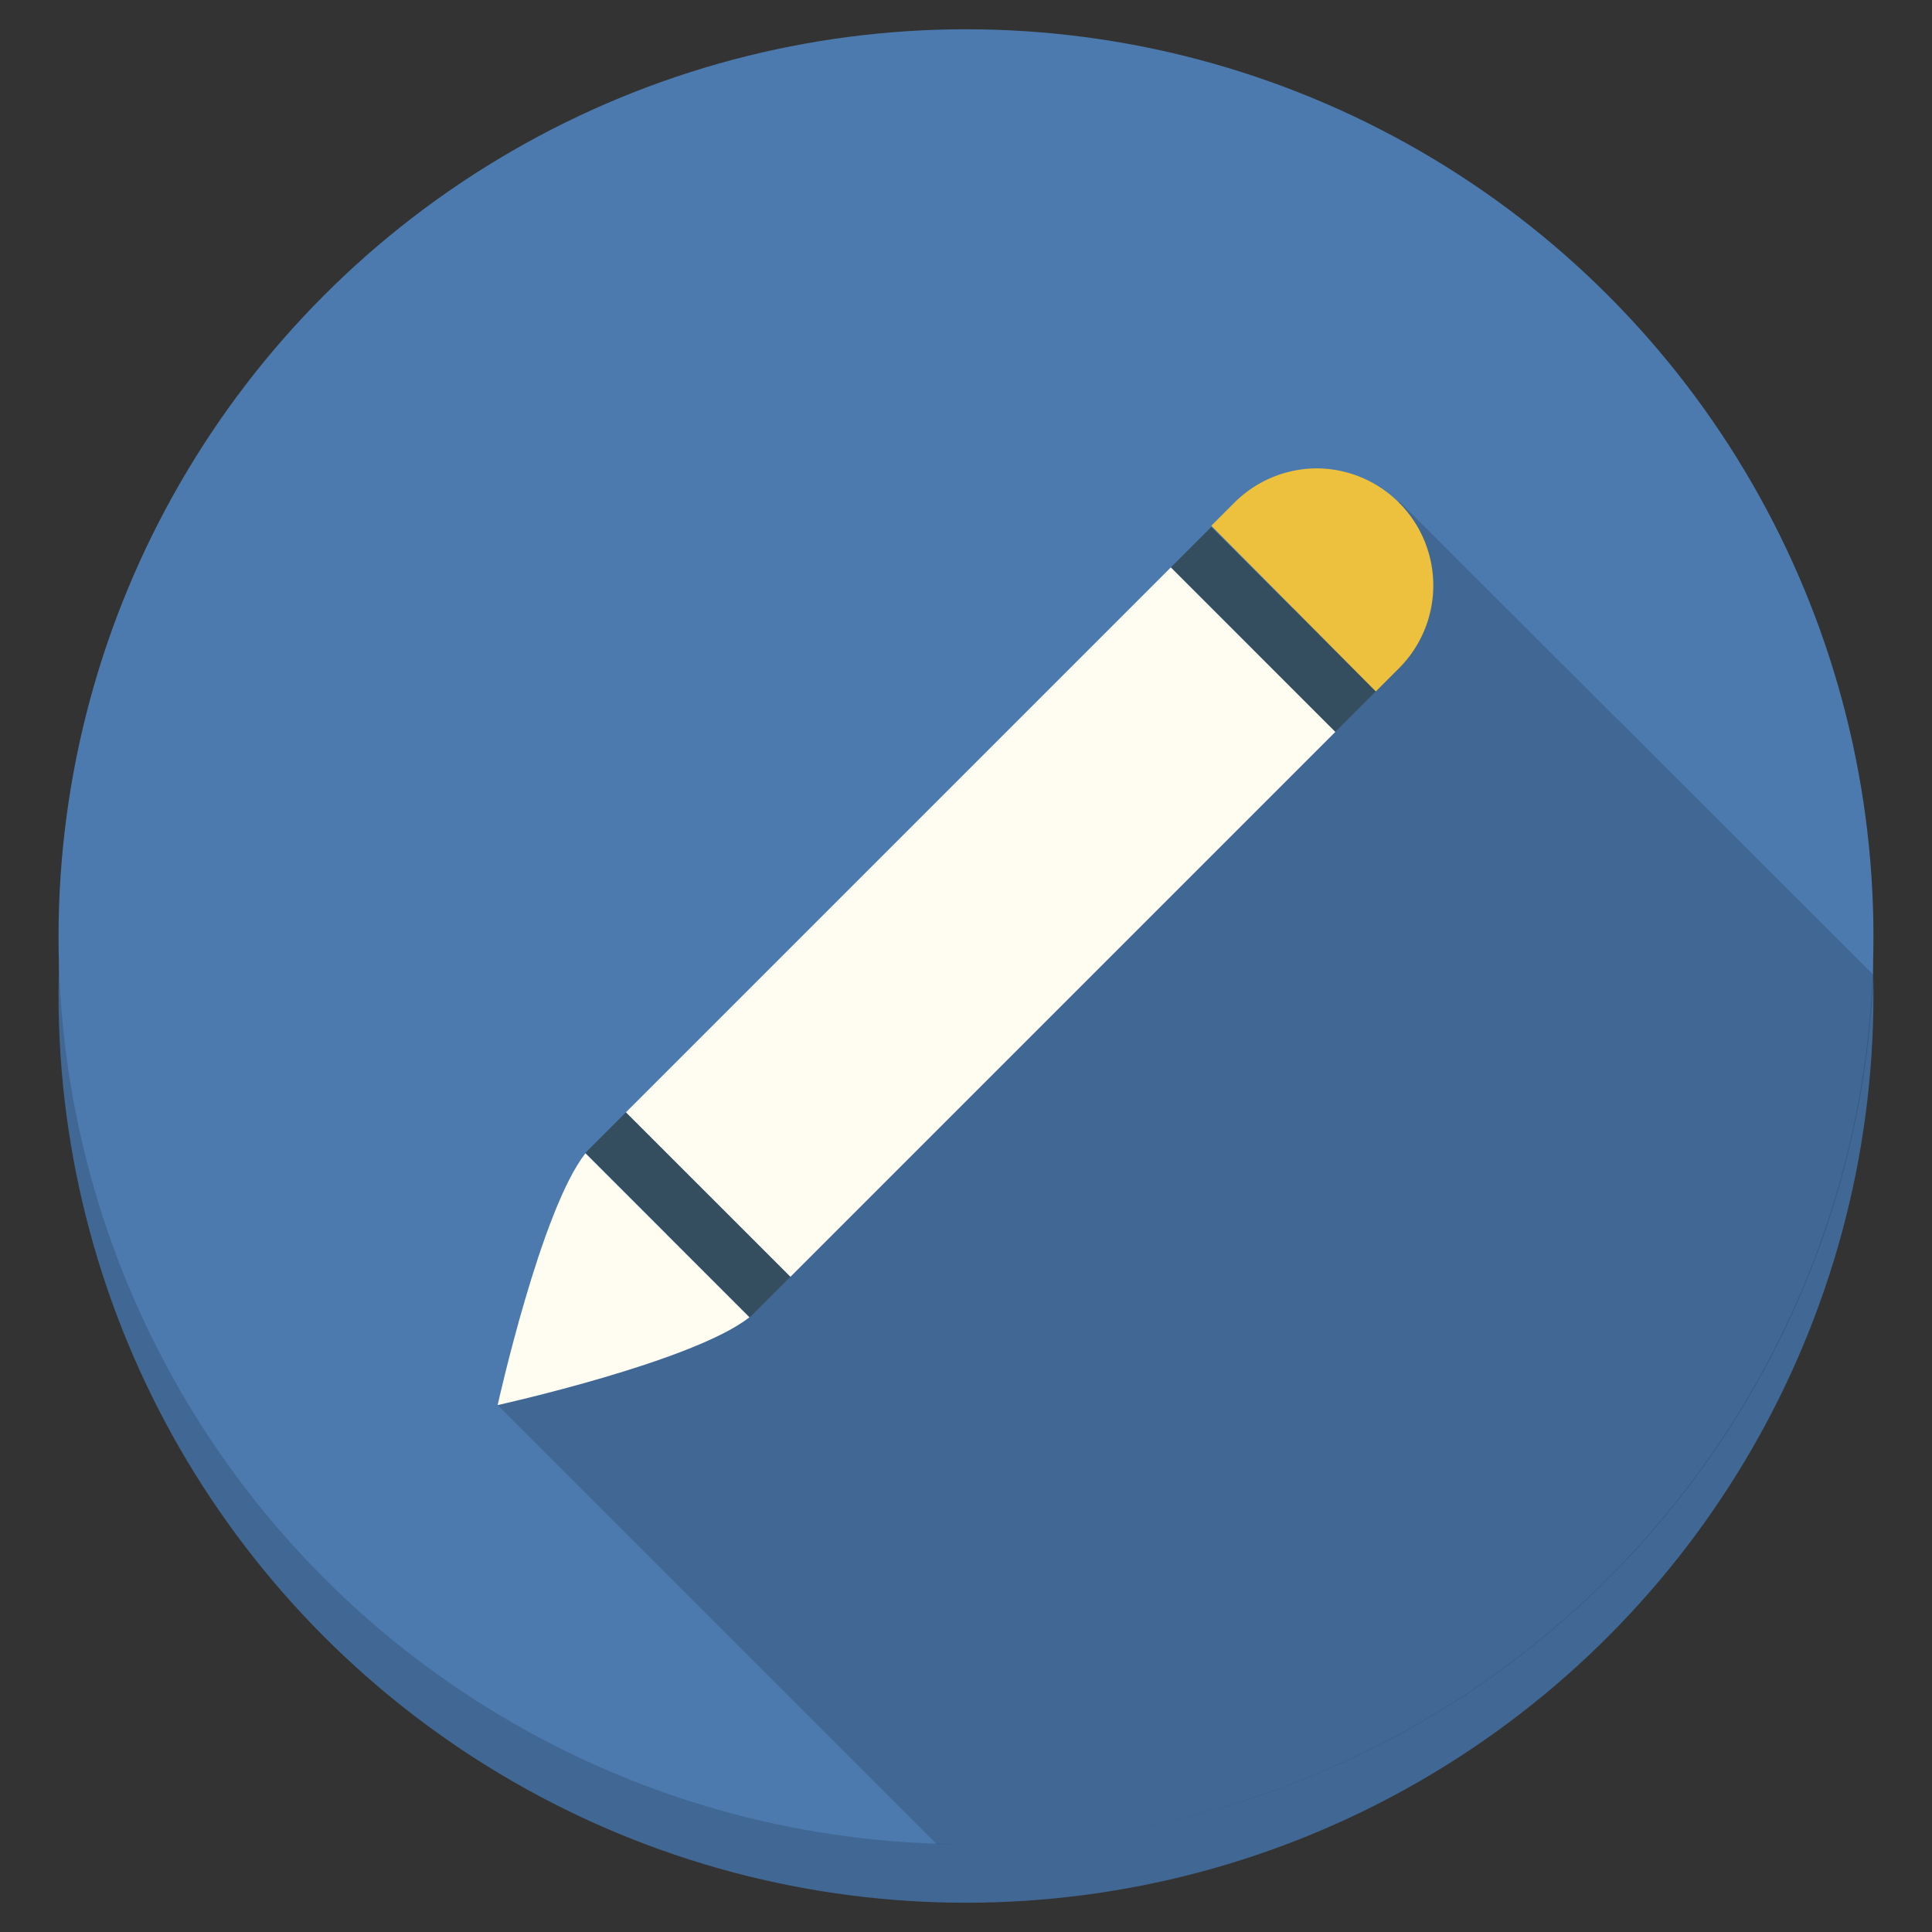 <svg id="Icons" xmlns="http://www.w3.org/2000/svg" viewBox="0 0 66 66"><rect x="0" y="0" width="66" height="66" fill="#333333" stroke="none"/><defs><style>.cls-1{fill:#416894;}.cls-2{fill:#4c7aae;}.cls-3{opacity:0.15;}.cls-4{fill:#fffcf2;}.cls-5{fill:#344e5f;}.cls-6{fill:#edc03d;}</style></defs><title>pencil</title><g id="Pencil"><g id="Circle_Shadow" data-name="Circle Shadow"><circle class="cls-1" cx="33" cy="34" r="31"/></g><g id="Circle"><circle class="cls-2" cx="33" cy="32" r="31"/></g><path id="Long_Shadow" data-name="Long Shadow" class="cls-3" d="M64,33.3,47.81,17.14,17,48,32,63l1,0A31,31,0,0,0,64,33.3Z"/><g id="Pencil-2" data-name="Pencil"><path class="cls-4" d="M17,48s6.68-1.48,8.6-3L20,39.4C18.48,41.32,17,48,17,48ZM40,19.38,21.38,38,27,43.62,45.62,25Z"/></g><g id="Lines"><path class="cls-5" d="M20,39.38,25.62,45,27,43.62,21.38,38ZM41.38,18,40,19.38,45.62,25,47,23.62Z"/></g><g id="Pencil-3" data-name="Pencil"><path class="cls-6" d="M45,16a4,4,0,0,0-2.83,1.17l-.79.79L47,23.62l.79-.79A4,4,0,0,0,45,16Z"/></g></g></svg>